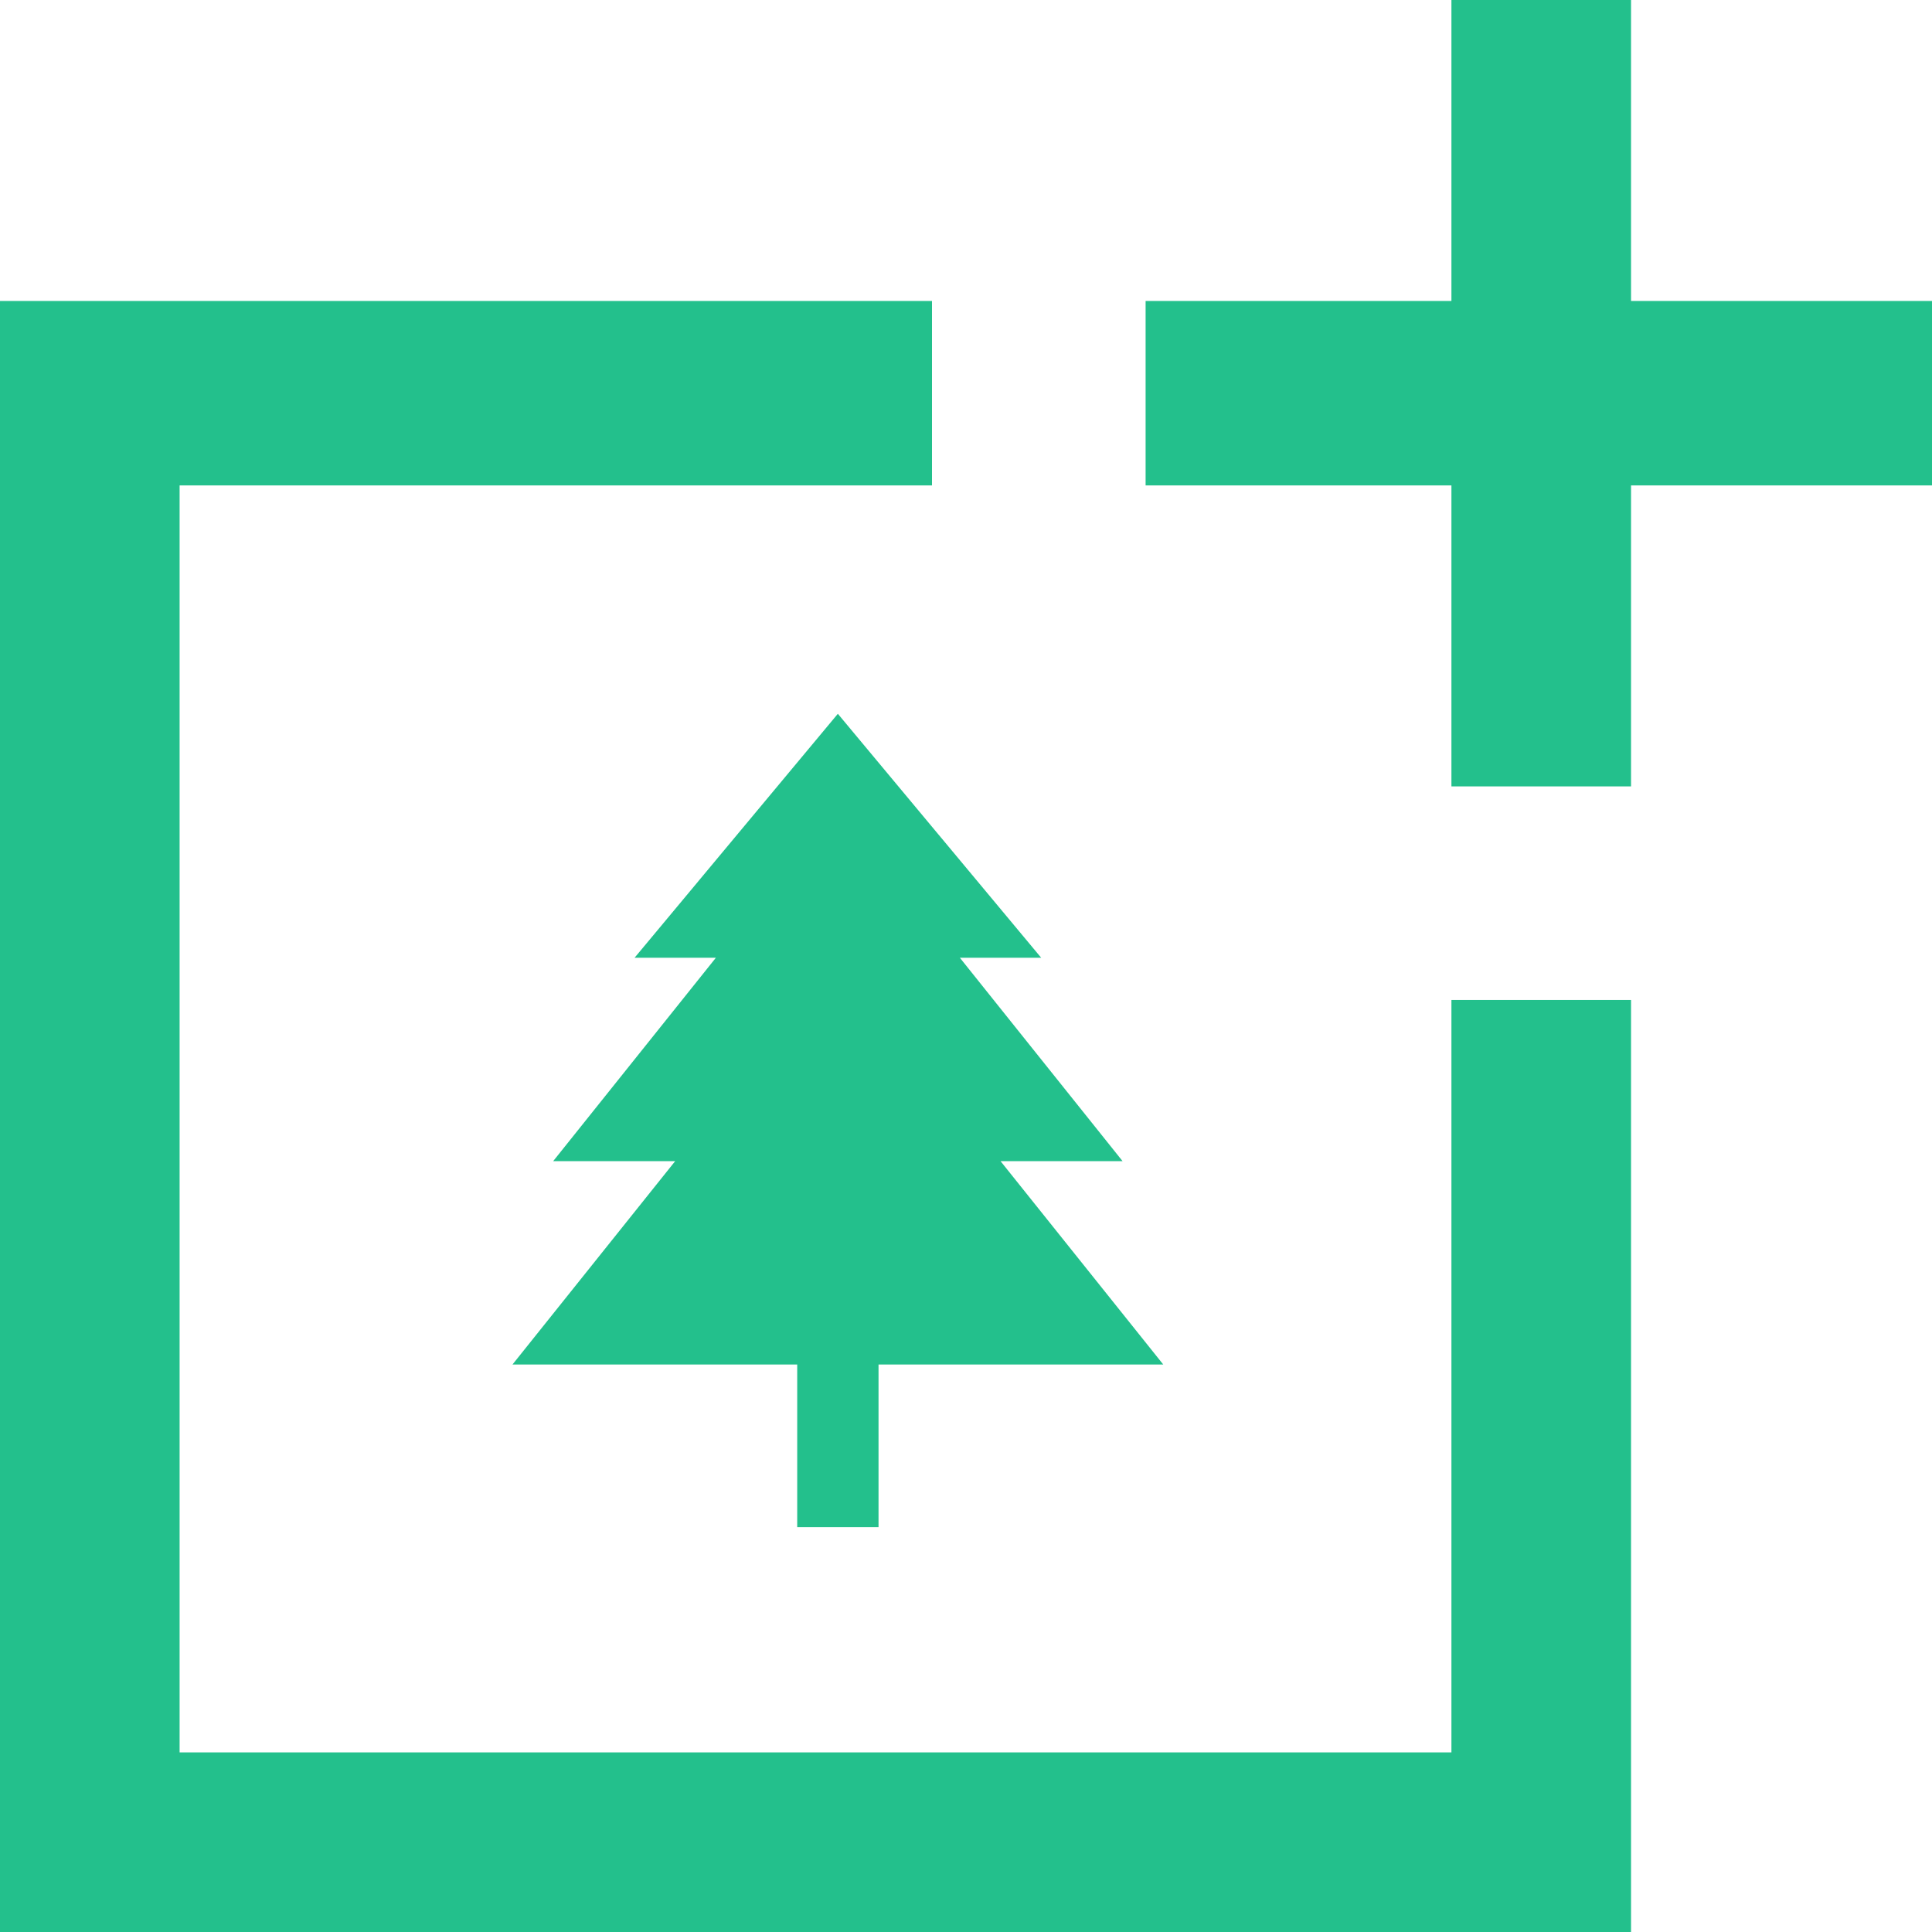 <svg width="36" height="36" viewBox="0 0 55 55" fill="none" xmlns="http://www.w3.org/2000/svg">
<path d="M26.532 8.568V13.819H5.113V49.887H41.319V28.467H46.432V55H0V8.568H26.532ZM46.432 0V8.568H55V13.819H46.432V22.387H41.319V13.819H32.613V8.568H41.319V0H46.432Z" fill="#23C08C"/>
<path d="M33.115 38.844L28.483 33.055H31.957L27.326 27.266H29.641L23.852 20.32L18.064 27.266H20.379L15.748 33.055H19.221L14.59 38.844H22.695V43.475H25.01V38.844H33.115Z" fill="#23C08C"/>
</svg>
